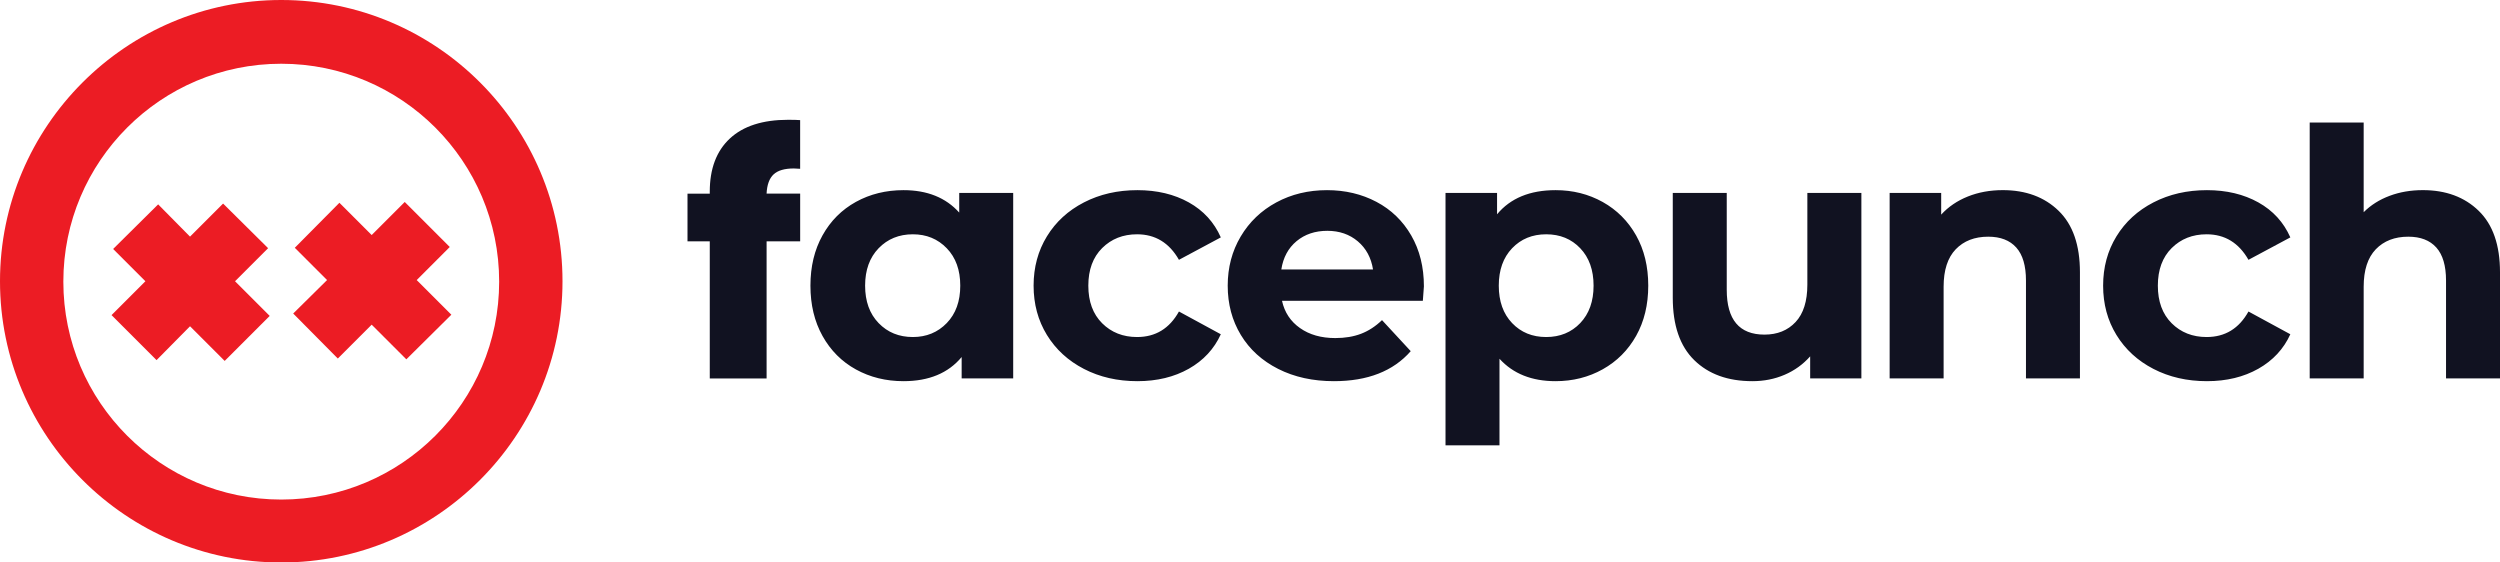 <?xml version="1.0" ?>
<svg xmlns="http://www.w3.org/2000/svg" viewBox="0 0 960 216" fill="none">
	<path fill-rule="evenodd" clip-rule="evenodd" d="M108 0C48.493 0 0 48.493 0 108C0 167.507 48.493 216 108 216C167.507 216 216 167.507 216 108C216 48.493 167.66 0 108 0ZM108 191.83C61.802 191.83 24.323 154.351 24.323 108.153C24.323 61.955 61.802 24.476 108 24.476C154.198 24.476 191.677 61.955 191.677 108.153C191.677 154.351 154.198 191.83 108 191.83ZM102.952 95.302L85.666 78.169L72.969 90.866L60.731 78.475L43.445 95.608L55.836 107.999L42.833 121.002L60.119 138.288L72.969 125.285L86.278 138.594L103.564 121.308L90.255 107.999L102.952 95.302ZM172.708 94.845L160.011 107.542L173.32 120.851L156.034 137.984L142.725 124.675L129.722 137.678L112.589 120.392L125.592 107.542L113.201 95.151L130.334 77.865L142.725 90.256L155.422 77.559L172.708 94.845Z" fill="#EC1C24"/>
	<path fill-rule="evenodd" clip-rule="evenodd" d="M272.552 73.6C272.552 64.778 275.124 57.977 280.269 53.188C285.414 48.399 292.879 46 302.663 46C304.702 46 306.236 46.048 307.255 46.126V64.816L304.828 64.691C301.256 64.691 298.654 65.455 297.043 66.983C295.422 68.502 294.529 70.969 294.364 74.355H307.265V92.668H294.374V145.325H272.552V92.678H264V74.365H272.552V73.6ZM951.827 80.962C957.272 86.254 960 94.119 960 104.529V145.315H939.275V107.702C939.275 102.052 938.033 97.834 935.557 95.058C933.072 92.281 929.49 90.888 924.792 90.888C919.56 90.888 915.406 92.504 912.299 95.725C909.203 98.947 907.65 103.735 907.65 110.091V145.315H886.925V47.054H907.65V81.485C910.397 78.747 913.716 76.648 917.619 75.197C921.511 73.736 925.763 73.01 930.374 73.01C939.227 73.01 946.381 75.661 951.827 80.962ZM790.524 80.962C795.969 86.254 798.697 94.119 798.697 104.529V145.315H777.972V107.702C777.972 102.052 776.73 97.834 774.254 95.058C771.769 92.281 768.188 90.888 763.489 90.888C758.257 90.888 754.103 92.504 750.996 95.725C747.9 98.947 746.347 103.735 746.347 110.091V145.315H725.622V74.074H745.415V82.413C748.162 79.415 751.569 77.093 755.646 75.458C759.723 73.823 764.188 73.01 769.071 73.01C777.914 73.01 785.078 75.661 790.524 80.962ZM389.066 74.084V145.315H369.274V137.102C364.139 143.283 356.693 146.37 346.947 146.37C340.22 146.37 334.124 144.87 328.678 141.871C323.233 138.872 318.962 134.586 315.855 129.024C312.749 123.461 311.206 117.018 311.206 109.695C311.206 102.371 312.749 95.928 315.855 90.366C318.952 84.803 323.233 80.527 328.678 77.518C334.124 74.519 340.22 73.02 346.947 73.02C356.072 73.02 363.197 75.893 368.342 81.63V74.084H389.066ZM363.556 124.061C367.012 120.481 368.74 115.702 368.74 109.695C368.74 103.697 367.012 98.908 363.556 95.329C360.1 91.749 355.761 89.969 350.539 89.969C345.229 89.969 340.842 91.759 337.386 95.329C333.93 98.908 332.202 103.697 332.202 109.695C332.202 115.702 333.93 120.491 337.386 124.061C340.842 127.64 345.219 129.42 350.539 129.42C355.752 129.42 360.1 127.631 363.556 124.061ZM416.237 141.668C410.17 138.533 405.433 134.19 402.016 128.627C398.609 123.064 396.9 116.757 396.9 109.695C396.9 102.633 398.609 96.325 402.016 90.762C405.423 85.2 410.16 80.856 416.237 77.722C422.304 74.587 429.147 73.02 436.767 73.02C444.29 73.02 450.872 74.587 456.502 77.722C462.122 80.856 466.219 85.335 468.791 91.159L452.716 99.769C448.998 93.239 443.63 89.969 436.641 89.969C431.234 89.969 426.769 91.74 423.226 95.261C419.683 98.792 417.916 103.6 417.916 109.695C417.916 115.789 419.683 120.598 423.226 124.129C426.769 127.66 431.244 129.42 436.641 129.42C443.727 129.42 449.086 126.151 452.716 119.62L468.791 128.356C466.219 134.006 462.122 138.417 456.502 141.6C450.872 144.773 444.3 146.37 436.767 146.37C429.137 146.37 422.294 144.802 416.237 141.668ZM492.292 115.519H546.37C546.632 112.075 546.768 110.217 546.778 109.966C546.778 102.546 545.157 96.044 541.924 90.433C538.682 84.822 534.236 80.517 528.567 77.518C522.898 74.519 516.569 73.02 509.57 73.02C502.397 73.02 495.903 74.587 490.108 77.722C484.303 80.856 479.741 85.229 476.421 90.83C473.101 96.431 471.441 102.72 471.441 109.695C471.441 116.757 473.12 123.064 476.489 128.627C479.857 134.19 484.633 138.533 490.836 141.668C497.039 144.802 504.173 146.37 512.23 146.37C525.16 146.37 534.993 142.529 541.72 134.848L530.693 122.929C528.208 125.319 525.529 127.06 522.656 128.163C519.773 129.266 516.472 129.817 512.754 129.817C507.348 129.817 502.834 128.54 499.203 125.976C495.563 123.422 493.263 119.93 492.292 115.519ZM492.03 103.465C492.738 98.879 494.689 95.261 497.873 92.61C501.067 89.959 505.008 88.634 509.706 88.634C514.308 88.634 518.21 89.979 521.394 92.668C524.578 95.367 526.529 98.966 527.237 103.465H492.03ZM615.456 77.576C620.901 80.624 625.173 84.909 628.279 90.424C631.375 95.938 632.929 102.362 632.929 109.685C632.929 117.018 631.375 123.432 628.279 128.956C625.182 134.47 620.901 138.756 615.456 141.803C610.01 144.851 603.963 146.37 597.323 146.37C588.198 146.37 581.025 143.506 575.802 137.76V171H555.078V74.075H574.87V82.288C580.005 76.106 587.49 73.02 597.323 73.02C603.963 73.01 610 74.539 615.456 77.576ZM606.816 124.061C610.224 120.481 611.932 115.702 611.932 109.695C611.932 103.697 610.224 98.908 606.816 95.329C603.409 91.749 599.041 89.969 593.731 89.969C588.421 89.969 584.053 91.759 580.646 95.329C577.239 98.908 575.53 103.697 575.53 109.695C575.53 115.702 577.239 120.491 580.646 124.061C584.053 127.64 588.421 129.42 593.731 129.42C599.041 129.42 603.409 127.631 606.816 124.061ZM714.769 145.315V74.075H694.025V109.288C694.025 115.644 692.521 120.433 689.511 123.655C686.492 126.886 682.513 128.492 677.552 128.492C667.894 128.492 663.069 122.755 663.069 111.281V74.075H642.344V114.329C642.344 124.912 645.092 132.913 650.586 138.292C656.08 143.68 663.525 146.37 672.912 146.37C677.339 146.37 681.464 145.557 685.269 143.922C689.075 142.297 692.355 139.936 695.103 136.841V145.315H714.769ZM812.714 128.627C816.131 134.19 820.868 138.533 826.935 141.668C833.002 144.802 839.845 146.37 847.466 146.37C854.998 146.37 861.57 144.773 867.2 141.6C872.82 138.417 876.917 134.006 879.489 128.356L863.414 119.62C859.784 126.151 854.425 129.42 847.339 129.42C841.942 129.42 837.467 127.66 833.924 124.129C830.381 120.598 828.614 115.789 828.614 109.695C828.614 103.6 830.381 98.792 833.924 95.261C837.467 91.74 841.932 89.969 847.339 89.969C854.328 89.969 859.696 93.239 863.414 99.769L879.489 91.159C876.917 85.335 872.82 80.856 867.2 77.722C861.57 74.587 854.989 73.02 847.466 73.02C839.845 73.02 833.002 74.587 826.935 77.722C820.858 80.856 816.121 85.2 812.714 90.762C809.307 96.325 807.598 102.633 807.598 109.695C807.598 116.757 809.307 123.064 812.714 128.627Z" fill="#111221"/>
</svg>